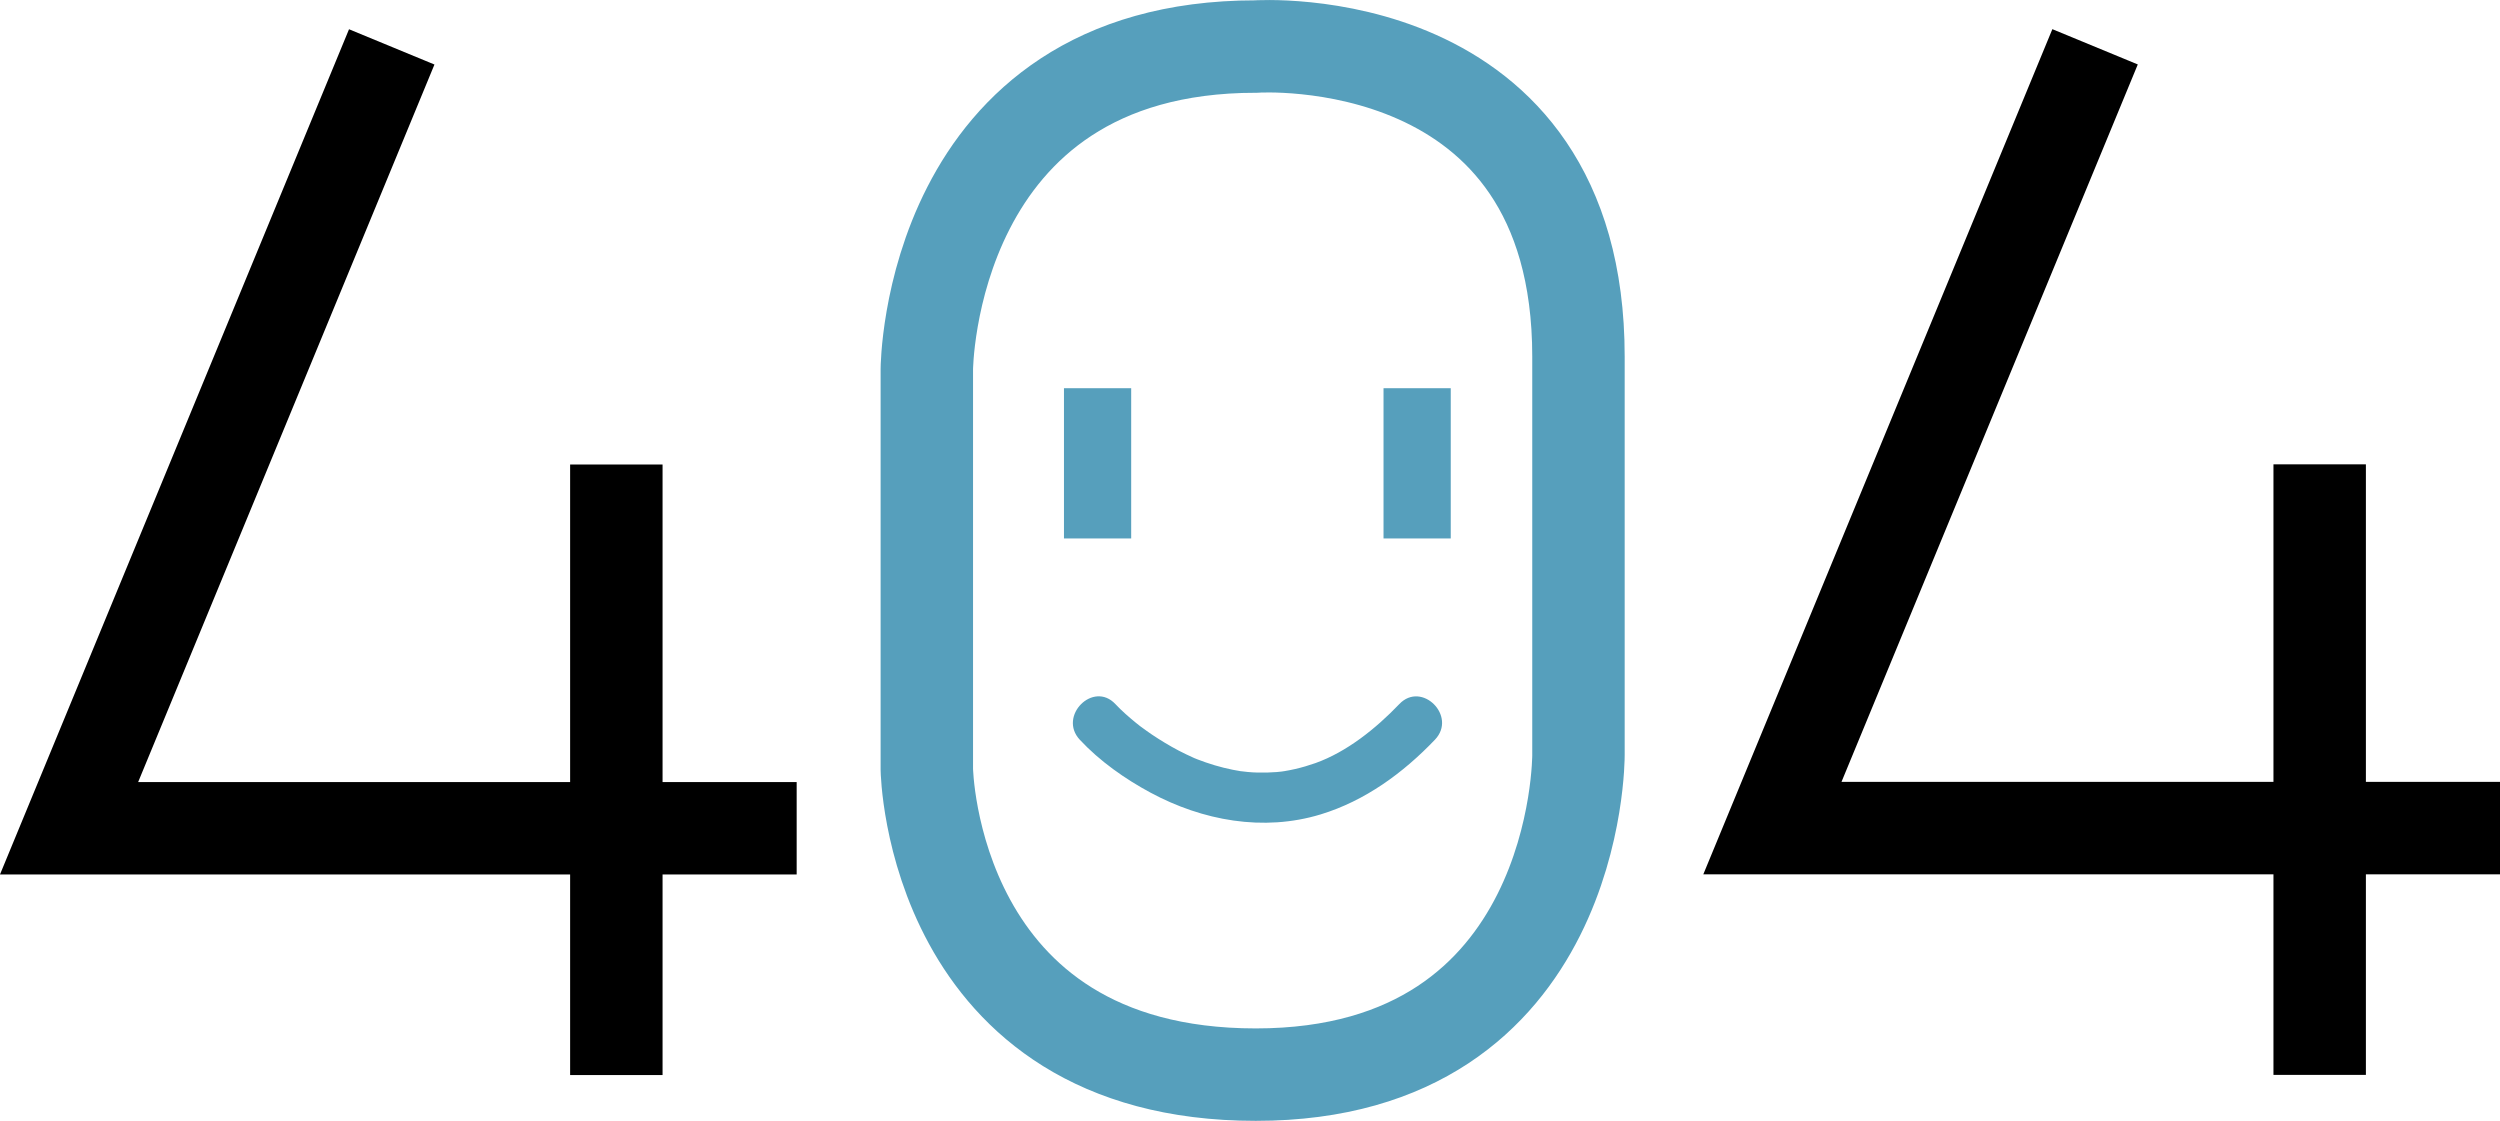 <?xml version="1.0" encoding="UTF-8"?>
<svg id="_레이어_2" data-name="레이어 2" xmlns="http://www.w3.org/2000/svg" viewBox="0 0 297.52 133.39">
  <defs>
    <style>
      .cls-1 {
        fill: #569fbc;
      }

      .cls-2, .cls-3 {
        stroke-width: 11px;
      }

      .cls-2, .cls-3, .cls-4 {
        fill: none;
        stroke-miterlimit: 10;
      }

      .cls-2, .cls-4 {
        stroke: #569fbc;
      }

      .cls-3 {
        stroke: #000;
      }

      .cls-4 {
        stroke-width: 8px;
      }
    </style>
  </defs>
  <g id="_레이어_2-2" data-name="레이어 2">
    <g>
      <polyline class="cls-3" points="46.62 5.58 8.22 98.57 94.81 98.57"/>
      <line class="cls-3" x1="73.35" y1="55.28" x2="73.35" y2="127.94"/>
    </g>
    <path class="cls-2" d="m149.45,5.54s38.4-2.64,38.4,36.89v47.44s.19,38.02-38.4,38.02-39.15-36.33-39.15-36.33v-47.62s.19-38.4,39.15-38.4Z"/>
    <g>
      <polyline class="cls-3" points="249.33 5.57 210.93 98.55 297.52 98.55"/>
      <line class="cls-3" x1="276.06" y1="55.26" x2="276.06" y2="127.92"/>
    </g>
    <line class="cls-4" x1="130.62" y1="46.2" x2="130.62" y2="64.08"/>
    <line class="cls-4" x1="168.65" y1="46.2" x2="168.65" y2="64.08"/>
    <path class="cls-1" d="m128.5,88.03c2.36,2.54,5.39,4.67,8.42,6.3,6.19,3.33,13.42,4.67,20.25,2.59,5.28-1.61,9.82-4.93,13.6-8.89,2.67-2.79-1.57-7.04-4.24-4.24-2.82,2.95-6.28,5.7-9.97,7.02-.79.28-1.6.52-2.43.71-.42.1-.85.18-1.27.25-.06.01-.59.08-.14.03-.26.03-.52.06-.78.08-.76.06-1.52.08-2.28.06-.4-.01-.79-.03-1.18-.07-.17-.01-1.2-.15-.65-.06-1.48-.23-2.93-.59-4.34-1.08-.34-.12-.67-.24-1.01-.37-.12-.05-.25-.1-.37-.15-.43-.17.41.19,0,0-.62-.28-1.23-.57-1.83-.88-1.1-.58-2.16-1.22-3.19-1.91-.43-.29-.84-.59-1.25-.89-.6-.44.15.13-.14-.1-.18-.15-.36-.29-.54-.43-.84-.69-1.67-1.41-2.41-2.2-2.63-2.83-6.87,1.42-4.24,4.24h0Z"/>
  </g>
</svg>